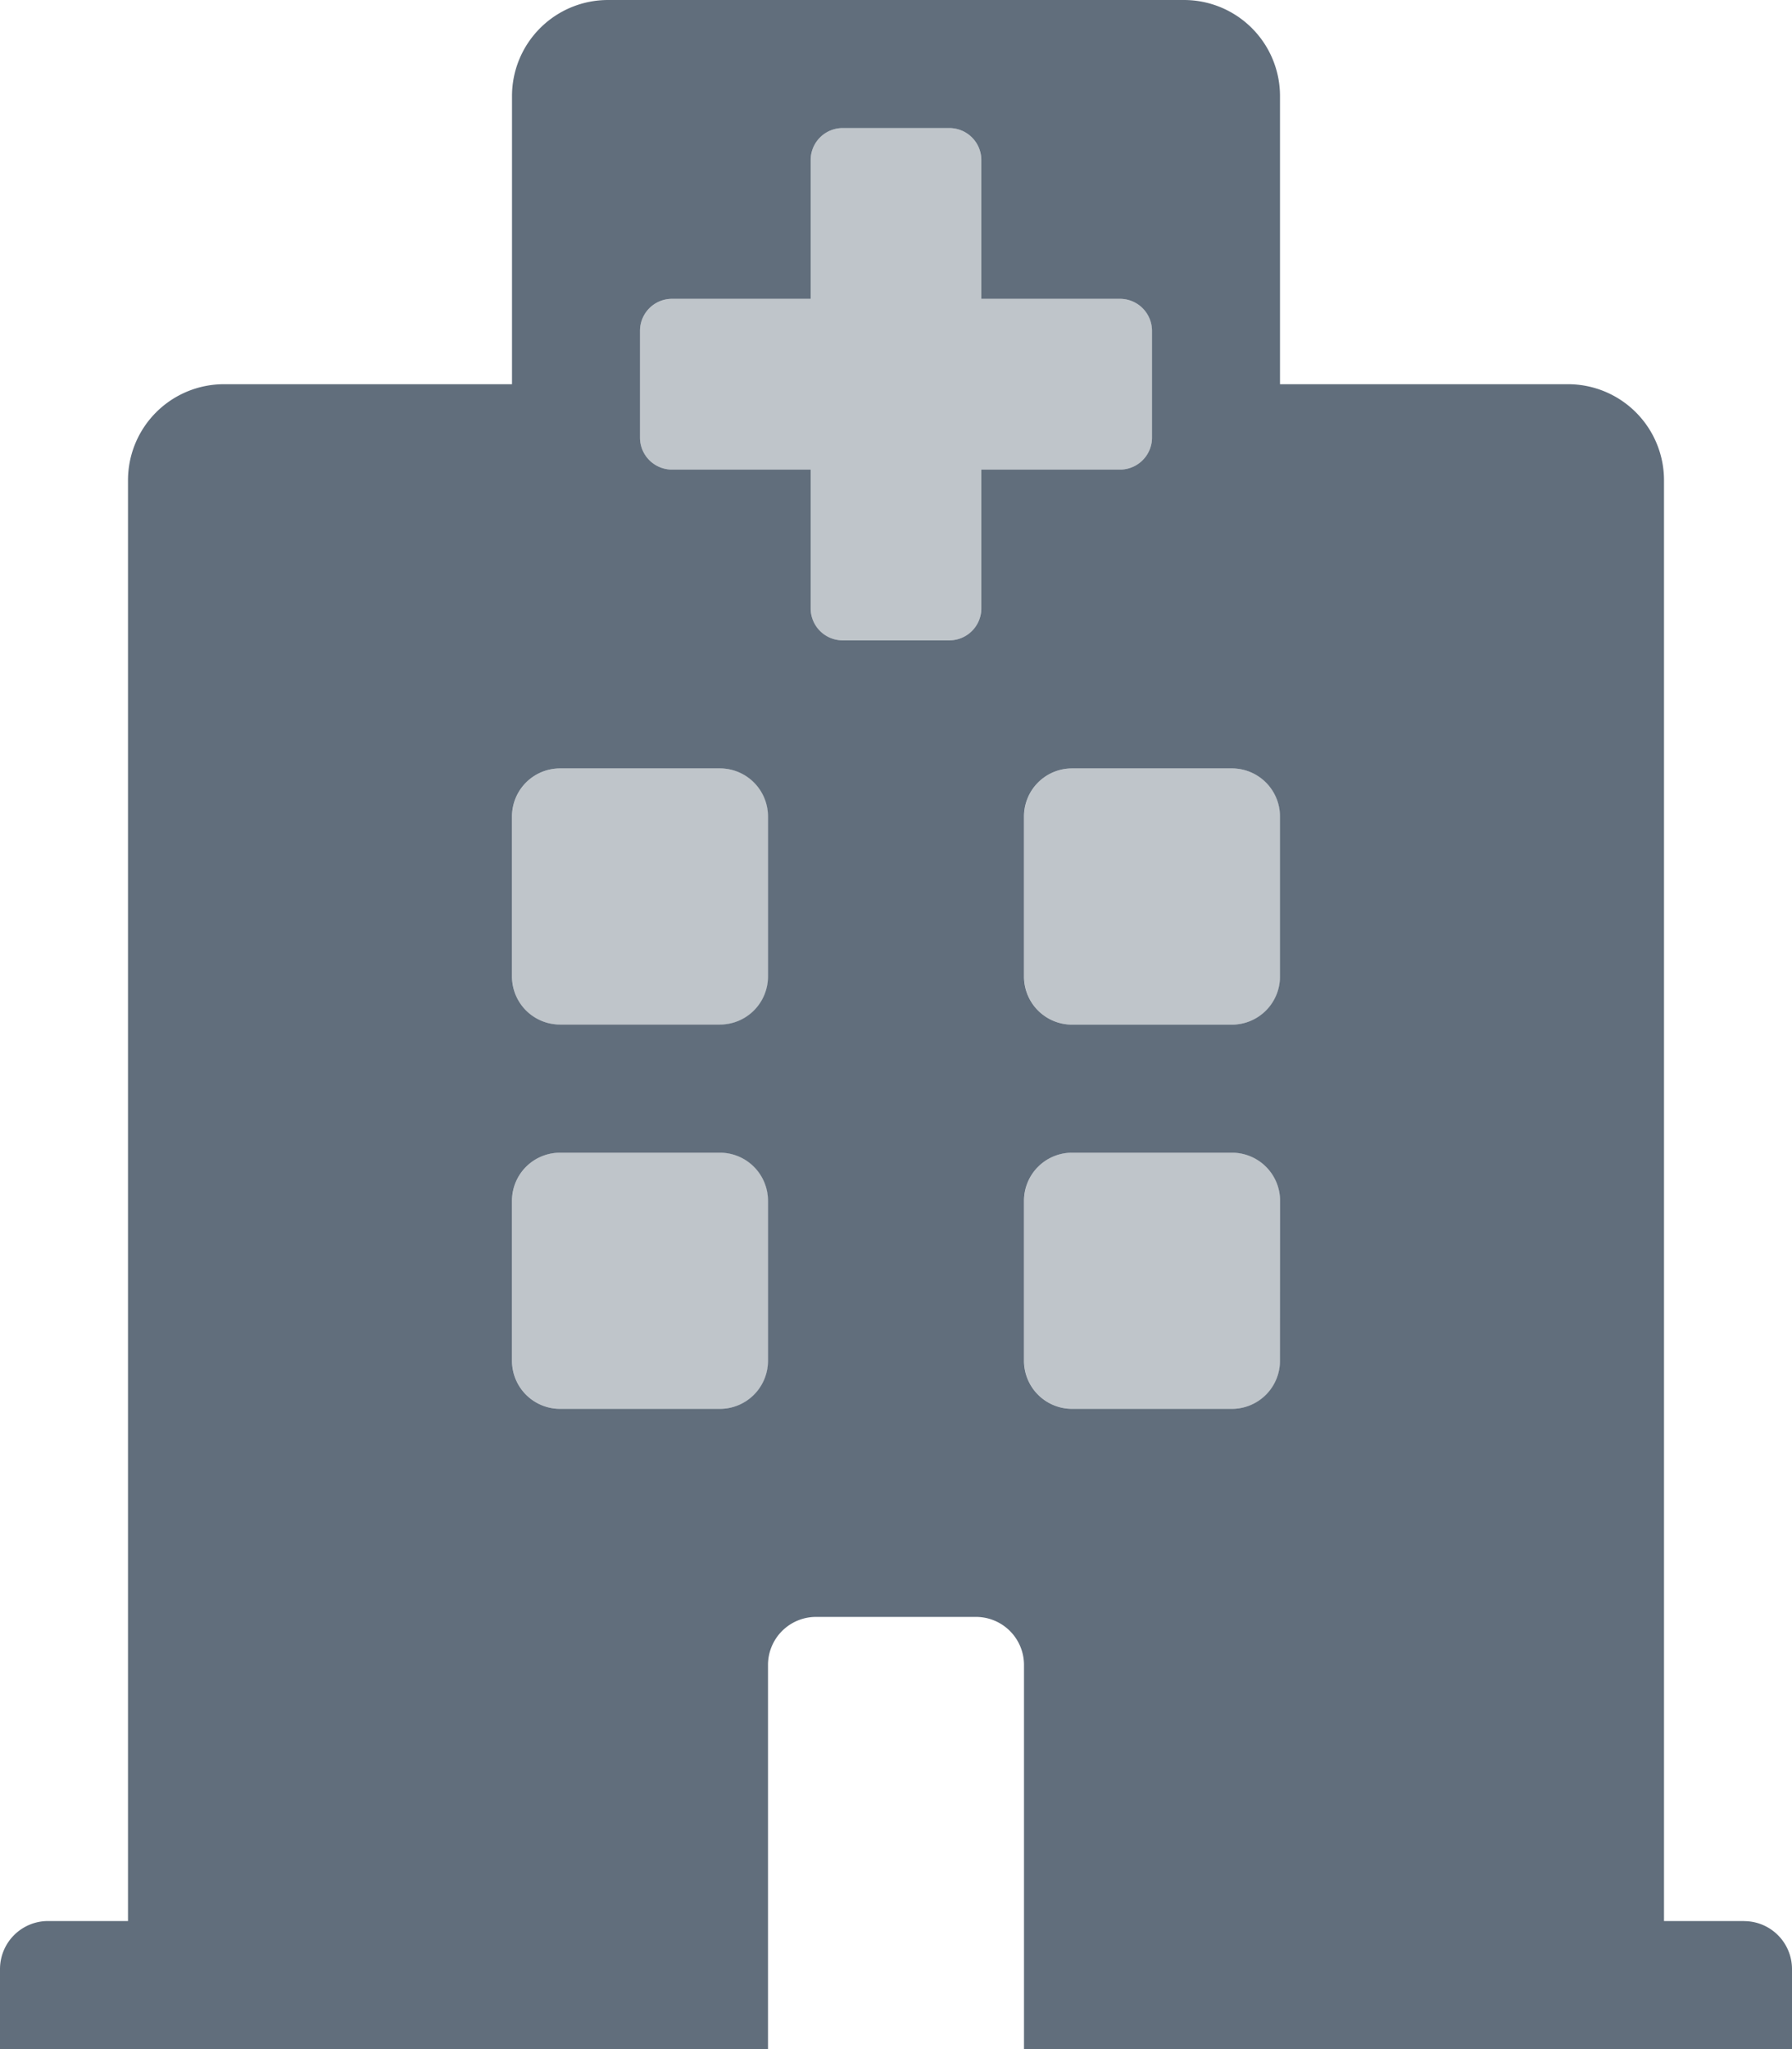 <svg xmlns="http://www.w3.org/2000/svg" width="21" height="24" viewBox="0 0 21 24"><path d="M20.438,22.5H19.5V5.625A1.125,1.125,0,0,0,18.375,4.5H15V1.125A1.125,1.125,0,0,0,13.875,0H7.125A1.125,1.125,0,0,0,6,1.125V4.5H2.625A1.125,1.125,0,0,0,1.5,5.625V22.5H.563A.563.563,0,0,0,0,23.063V24H9V19.5a.563.563,0,0,1,.563-.562h1.875A.563.563,0,0,1,12,19.5V24h9v-.937a.562.562,0,0,0-.562-.562ZM9,15.938a.563.563,0,0,1-.562.563H6.563A.563.563,0,0,1,6,15.938V14.063a.563.563,0,0,1,.563-.562H8.438A.563.563,0,0,1,9,14.063Zm0-4.5A.563.563,0,0,1,8.438,12H6.563A.563.563,0,0,1,6,11.438V9.563A.563.563,0,0,1,6.563,9H8.438A.563.563,0,0,1,9,9.563ZM11.5,5.5V7.125a.375.375,0,0,1-.375.375H9.875A.375.375,0,0,1,9.5,7.125V5.5H7.875A.375.375,0,0,1,7.5,5.125V3.875A.375.375,0,0,1,7.875,3.5H9.5V1.875A.375.375,0,0,1,9.875,1.5h1.25a.375.375,0,0,1,.375.375V3.5h1.625a.375.375,0,0,1,.375.375v1.25a.375.375,0,0,1-.375.375ZM15,15.938a.563.563,0,0,1-.562.563H12.563A.563.563,0,0,1,12,15.938V14.063a.563.563,0,0,1,.563-.562h1.875a.563.563,0,0,1,.563.563Zm0-4.5a.563.563,0,0,1-.562.563H12.563A.563.563,0,0,1,12,11.438V9.563A.563.563,0,0,1,12.563,9h1.875A.563.563,0,0,1,15,9.563Z" fill="#616e7c"/><path d="M130.438,44h-1.875a.563.563,0,0,0-.562.563v1.875a.563.563,0,0,0,.563.563h1.875a.563.563,0,0,0,.563-.562V44.563A.563.563,0,0,0,130.438,44Zm0-4.5h-1.875a.563.563,0,0,0-.562.563v1.875a.563.563,0,0,0,.563.563h1.875a.563.563,0,0,0,.563-.562V40.063A.563.563,0,0,0,130.438,39.5Zm5.063-3.875v-1.25a.375.375,0,0,0-.375-.375H133.5V32.375a.375.375,0,0,0-.375-.375h-1.25a.375.375,0,0,0-.375.375V34h-1.625a.375.375,0,0,0-.375.375v1.25a.375.375,0,0,0,.375.375H131.5v1.625a.375.375,0,0,0,.375.375h1.25a.375.375,0,0,0,.375-.375V36h1.625A.375.375,0,0,0,135.5,35.625ZM136.438,44h-1.875a.563.563,0,0,0-.562.563v1.875a.563.563,0,0,0,.563.563h1.875a.563.563,0,0,0,.563-.562V44.563A.563.563,0,0,0,136.438,44Zm0-4.5h-1.875a.563.563,0,0,0-.562.563v1.875a.563.563,0,0,0,.563.563h1.875a.563.563,0,0,0,.563-.562V40.063A.563.563,0,0,0,136.438,39.5Z" transform="translate(-122 -30.5)" fill="#616e7c" opacity="0.4"/></svg>